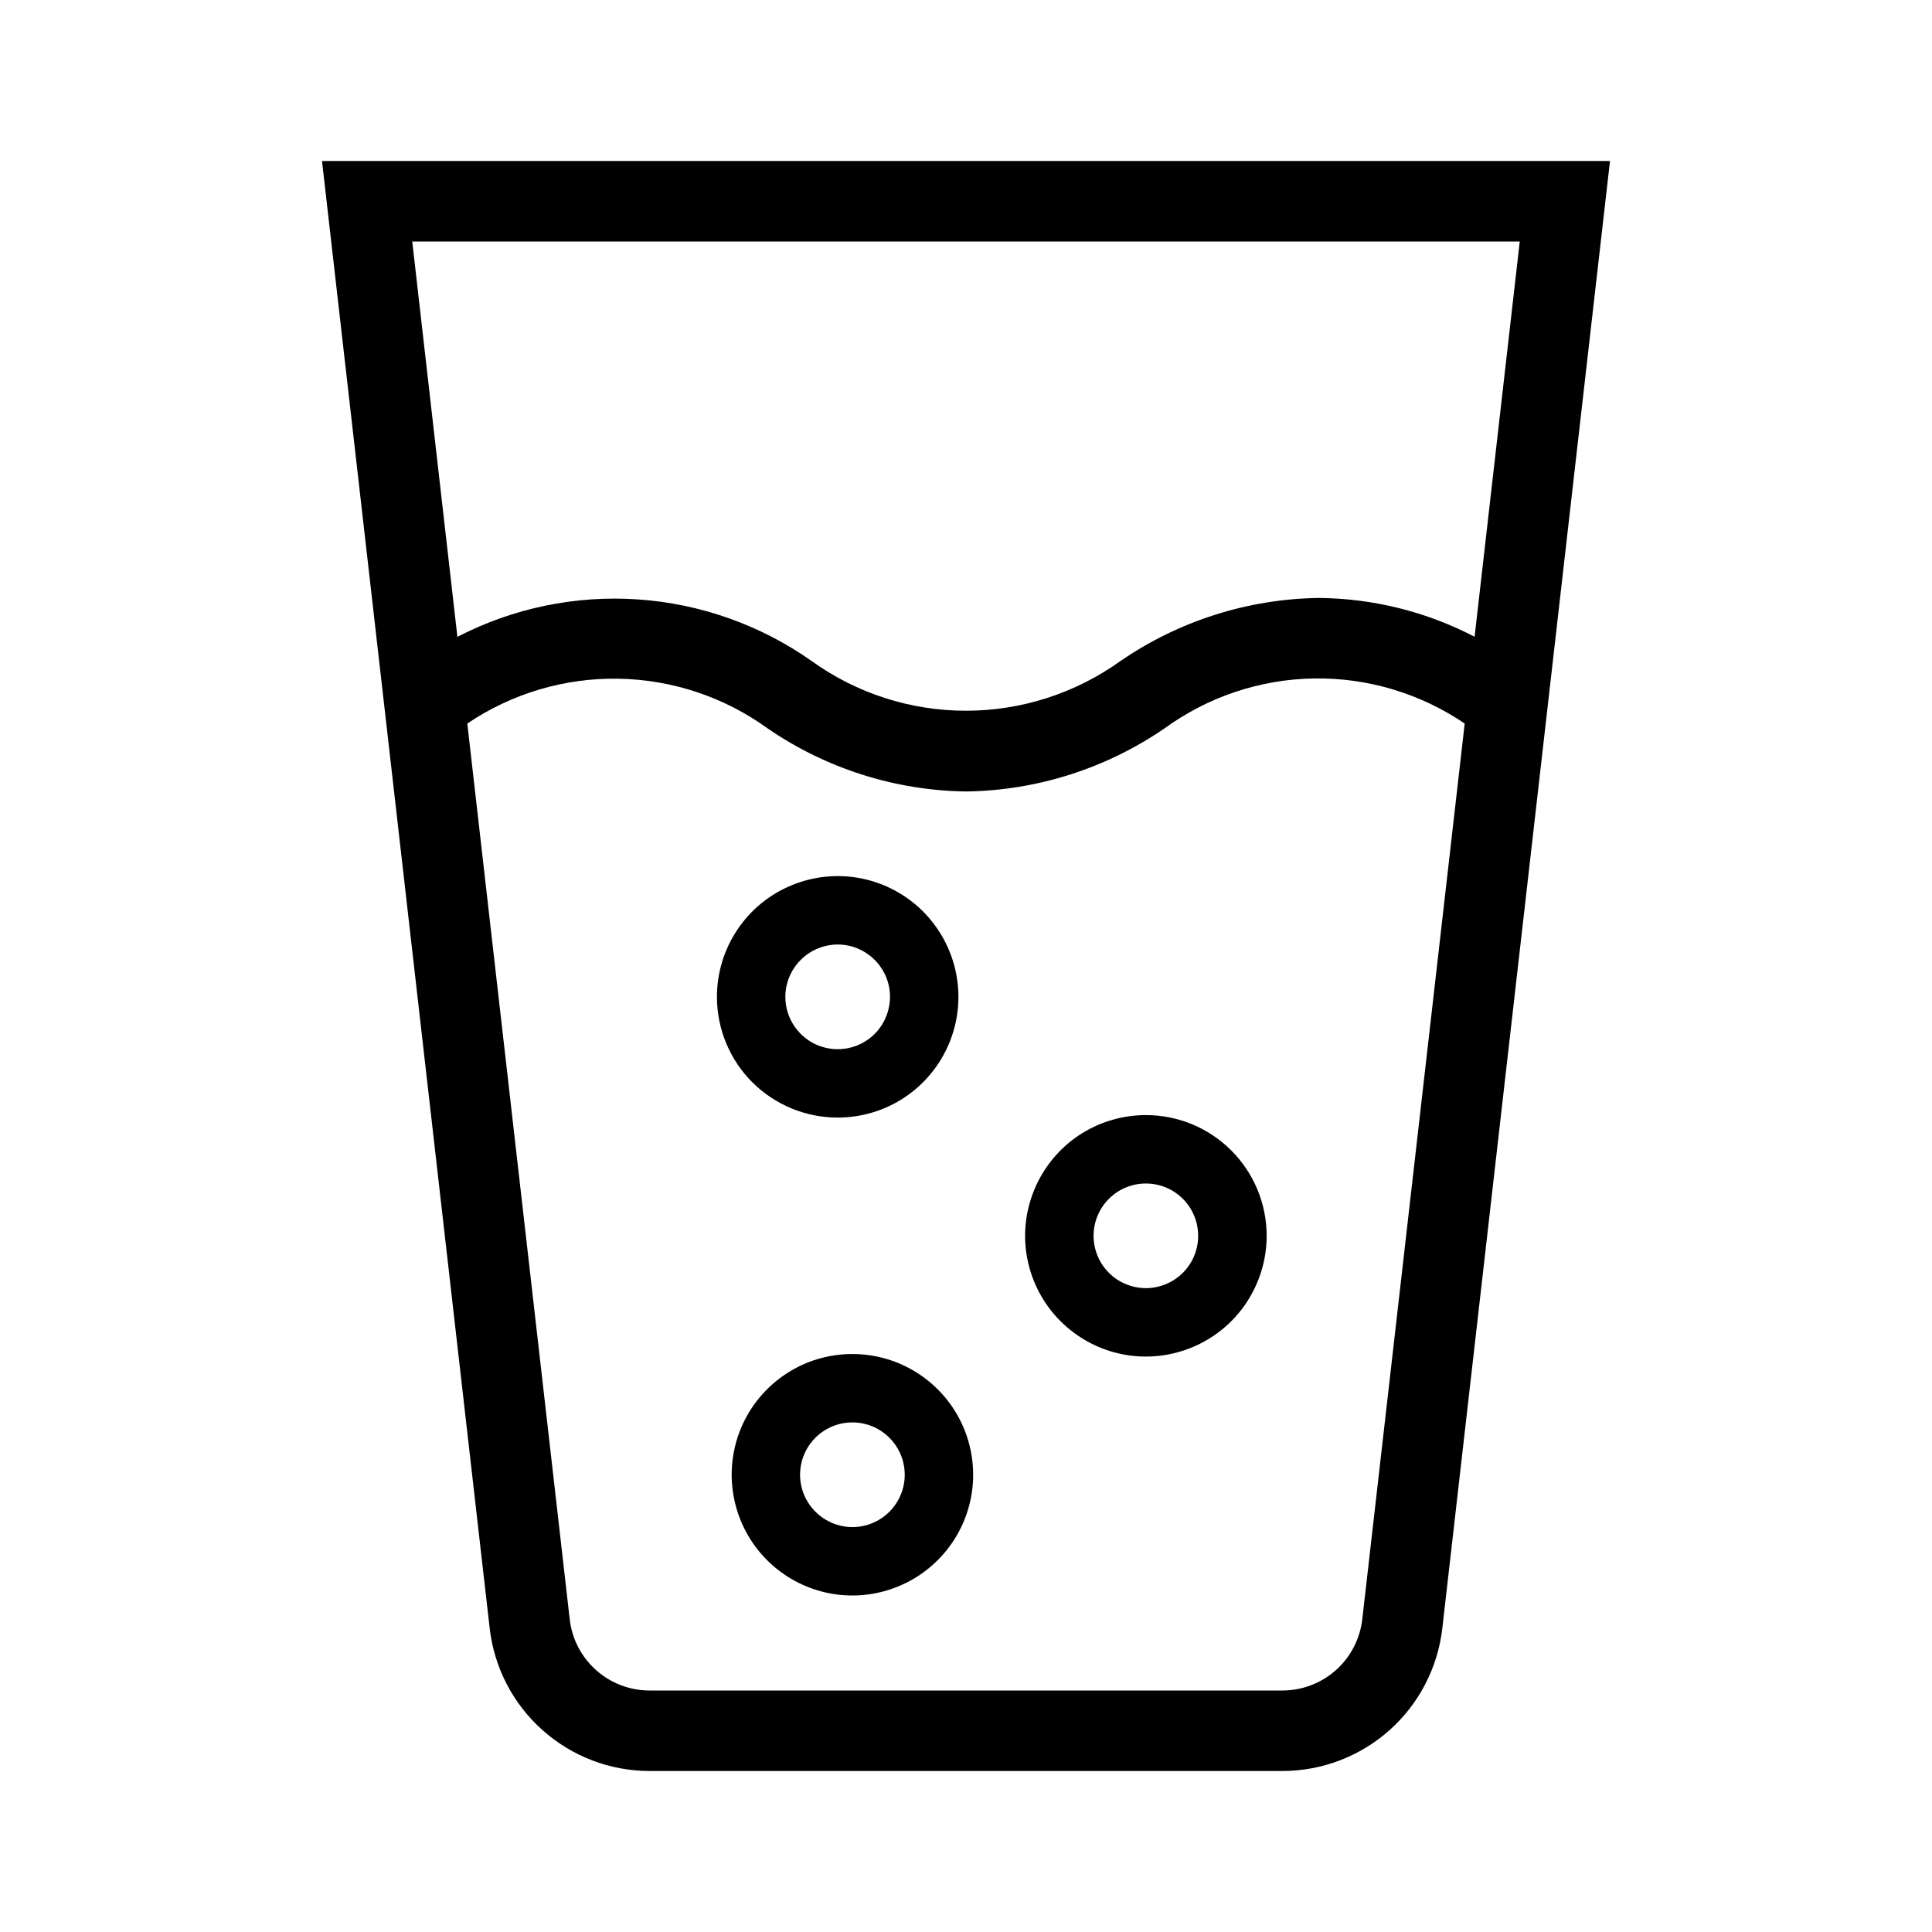 <svg width="24" height="24" viewBox="0 0 24 24" fill="none" xmlns="http://www.w3.org/2000/svg">
<path d="M4 2L6.083 20.227C6.139 20.715 6.372 21.165 6.739 21.492C7.105 21.819 7.579 22 8.07 22H15.93C16.421 22 16.895 21.819 17.262 21.492C17.628 21.165 17.861 20.715 17.917 20.227L20 2H4ZM16.923 20.113C16.895 20.358 16.779 20.583 16.596 20.746C16.413 20.91 16.175 21 15.93 21H8.07C7.824 21 7.587 20.91 7.404 20.746C7.221 20.583 7.104 20.358 7.077 20.113L5.805 8.988C6.358 8.615 7.012 8.42 7.68 8.431C8.347 8.442 8.994 8.657 9.535 9.048C10.261 9.547 11.119 9.82 12 9.832C12.881 9.82 13.738 9.547 14.465 9.049C15.005 8.656 15.653 8.439 16.32 8.428C16.988 8.417 17.642 8.613 18.195 8.988L16.923 20.113ZM16.383 7.428C15.502 7.44 14.644 7.713 13.918 8.212C13.358 8.613 12.688 8.829 11.999 8.829C11.311 8.829 10.64 8.613 10.082 8.211C9.446 7.763 8.699 7.499 7.924 7.446C7.148 7.393 6.372 7.554 5.682 7.911L5.121 3H18.879L18.318 7.91C17.72 7.599 17.058 7.434 16.384 7.428H16.383ZM14.235 13.852C13.938 13.852 13.648 13.94 13.401 14.104C13.155 14.269 12.962 14.504 12.849 14.778C12.735 15.052 12.705 15.353 12.763 15.644C12.821 15.935 12.964 16.203 13.174 16.412C13.384 16.622 13.651 16.765 13.942 16.823C14.233 16.881 14.534 16.851 14.809 16.737C15.083 16.624 15.317 16.432 15.482 16.185C15.646 15.938 15.735 15.648 15.735 15.352C15.735 14.954 15.576 14.572 15.295 14.291C15.014 14.01 14.633 13.852 14.235 13.852H14.235ZM14.235 16.002C14.106 16.002 13.98 15.963 13.873 15.892C13.767 15.821 13.683 15.719 13.634 15.6C13.585 15.482 13.572 15.351 13.597 15.225C13.622 15.099 13.684 14.983 13.775 14.892C13.866 14.801 13.982 14.739 14.108 14.714C14.234 14.689 14.364 14.702 14.483 14.751C14.602 14.8 14.704 14.884 14.775 14.991C14.846 15.097 14.884 15.223 14.884 15.352C14.884 15.524 14.816 15.689 14.694 15.811C14.572 15.933 14.407 16.001 14.235 16.002L14.235 16.002ZM10.406 13.883C10.703 13.883 10.993 13.795 11.239 13.631C11.486 13.466 11.678 13.232 11.792 12.957C11.905 12.683 11.935 12.382 11.877 12.091C11.819 11.8 11.676 11.533 11.467 11.323C11.257 11.113 10.99 10.97 10.699 10.912C10.408 10.854 10.106 10.884 9.832 10.998C9.558 11.111 9.324 11.303 9.159 11.55C8.994 11.797 8.906 12.087 8.906 12.383C8.906 12.781 9.064 13.163 9.345 13.444C9.627 13.725 10.008 13.883 10.406 13.883ZM10.406 11.733C10.535 11.733 10.66 11.771 10.767 11.843C10.874 11.914 10.957 12.016 11.007 12.135C11.056 12.253 11.069 12.384 11.043 12.51C11.018 12.636 10.957 12.752 10.866 12.843C10.775 12.934 10.659 12.996 10.533 13.021C10.407 13.046 10.276 13.033 10.157 12.984C10.039 12.935 9.937 12.851 9.866 12.745C9.794 12.638 9.756 12.512 9.756 12.383C9.756 12.211 9.825 12.046 9.947 11.924C10.069 11.802 10.234 11.734 10.406 11.733V11.733ZM10.589 16.82C10.292 16.82 10.002 16.907 9.756 17.072C9.509 17.237 9.317 17.471 9.203 17.745C9.09 18.02 9.06 18.321 9.118 18.612C9.176 18.903 9.318 19.17 9.528 19.38C9.738 19.59 10.005 19.733 10.296 19.791C10.587 19.849 10.889 19.819 11.163 19.705C11.437 19.592 11.671 19.399 11.836 19.153C12.001 18.906 12.089 18.616 12.089 18.32C12.089 17.922 11.931 17.54 11.649 17.259C11.368 16.978 10.987 16.82 10.589 16.82V16.82ZM10.589 18.97C10.46 18.97 10.335 18.931 10.228 18.86C10.121 18.788 10.038 18.687 9.988 18.568C9.939 18.45 9.926 18.319 9.951 18.193C9.976 18.067 10.038 17.951 10.129 17.86C10.22 17.769 10.336 17.707 10.462 17.682C10.588 17.657 10.719 17.67 10.838 17.719C10.956 17.768 11.058 17.852 11.129 17.958C11.201 18.065 11.239 18.191 11.239 18.32C11.239 18.492 11.17 18.657 11.049 18.779C10.927 18.901 10.761 18.97 10.589 18.97V18.97Z" fill="black"/>
</svg>
